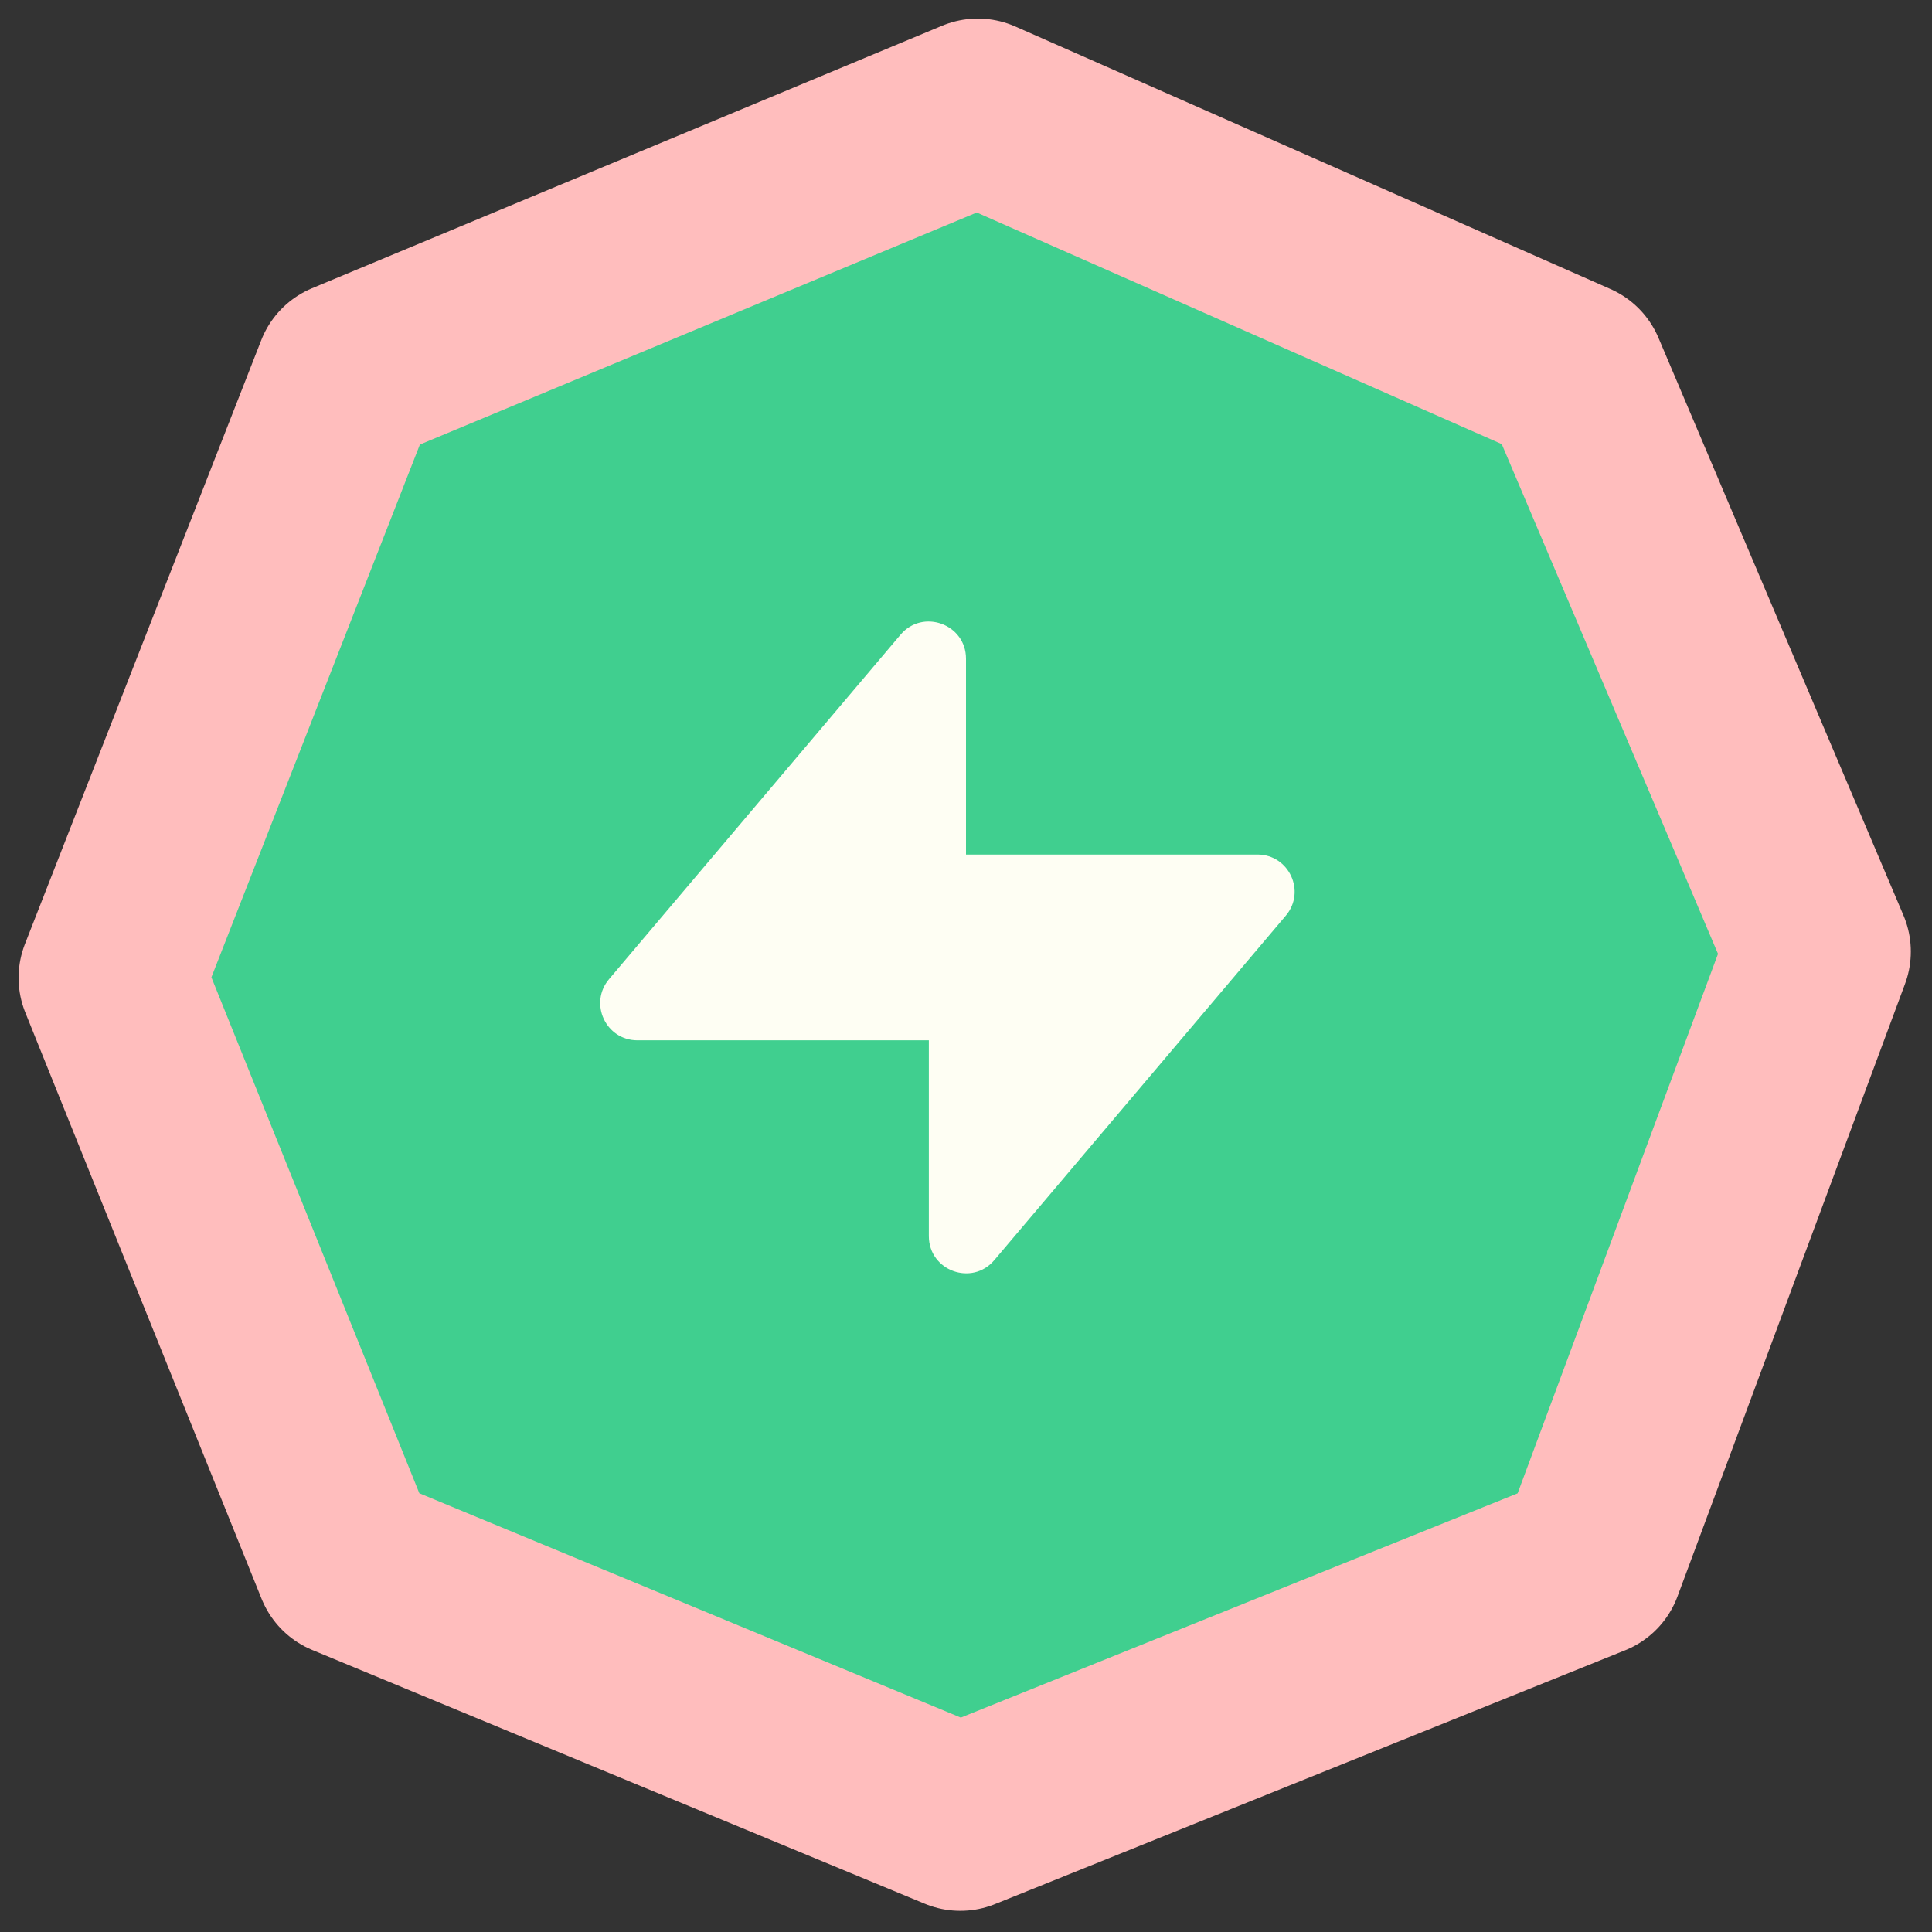 <svg width="52" height="52" viewBox="0 0 52 52" fill="none" xmlns="http://www.w3.org/2000/svg">
<rect x="0" y="0" width="52" height="52" fill="#333333" stroke="none"/>
<path d="M26.318 3L9.36 10.066L3 26.318L9.36 42.099L25.847 48.93L42.806 42.099L48.93 25.612L42.335 10.066L26.318 3Z" fill="#40CF8F" stroke="#FEFEF3" stroke-width="3" stroke-linecap="round" stroke-linejoin="round"/>
<path d="M24.237 17.084C24.838 16.373 26 16.798 26 17.73L26 27C26 27.552 25.552 28 25 28H17.156C16.305 28 15.843 27.004 16.393 26.354L24.237 17.084Z" fill="#FEFEF3"/>
<path d="M26.763 33.916C26.162 34.627 25 34.202 25 33.27L25 24C25 23.448 25.448 23 26 23H33.844C34.695 23 35.157 23.996 34.607 24.646L26.763 33.916Z" fill="#FEFEF3"/>
<path d="M26.318 3L9.36 10.066L3 26.318L9.36 42.099L25.847 48.93L42.806 42.099L48.93 25.612L42.335 10.066L26.318 3Z" stroke="#FFBDBD" stroke-width="5" stroke-linejoin="round"/>
</svg>
